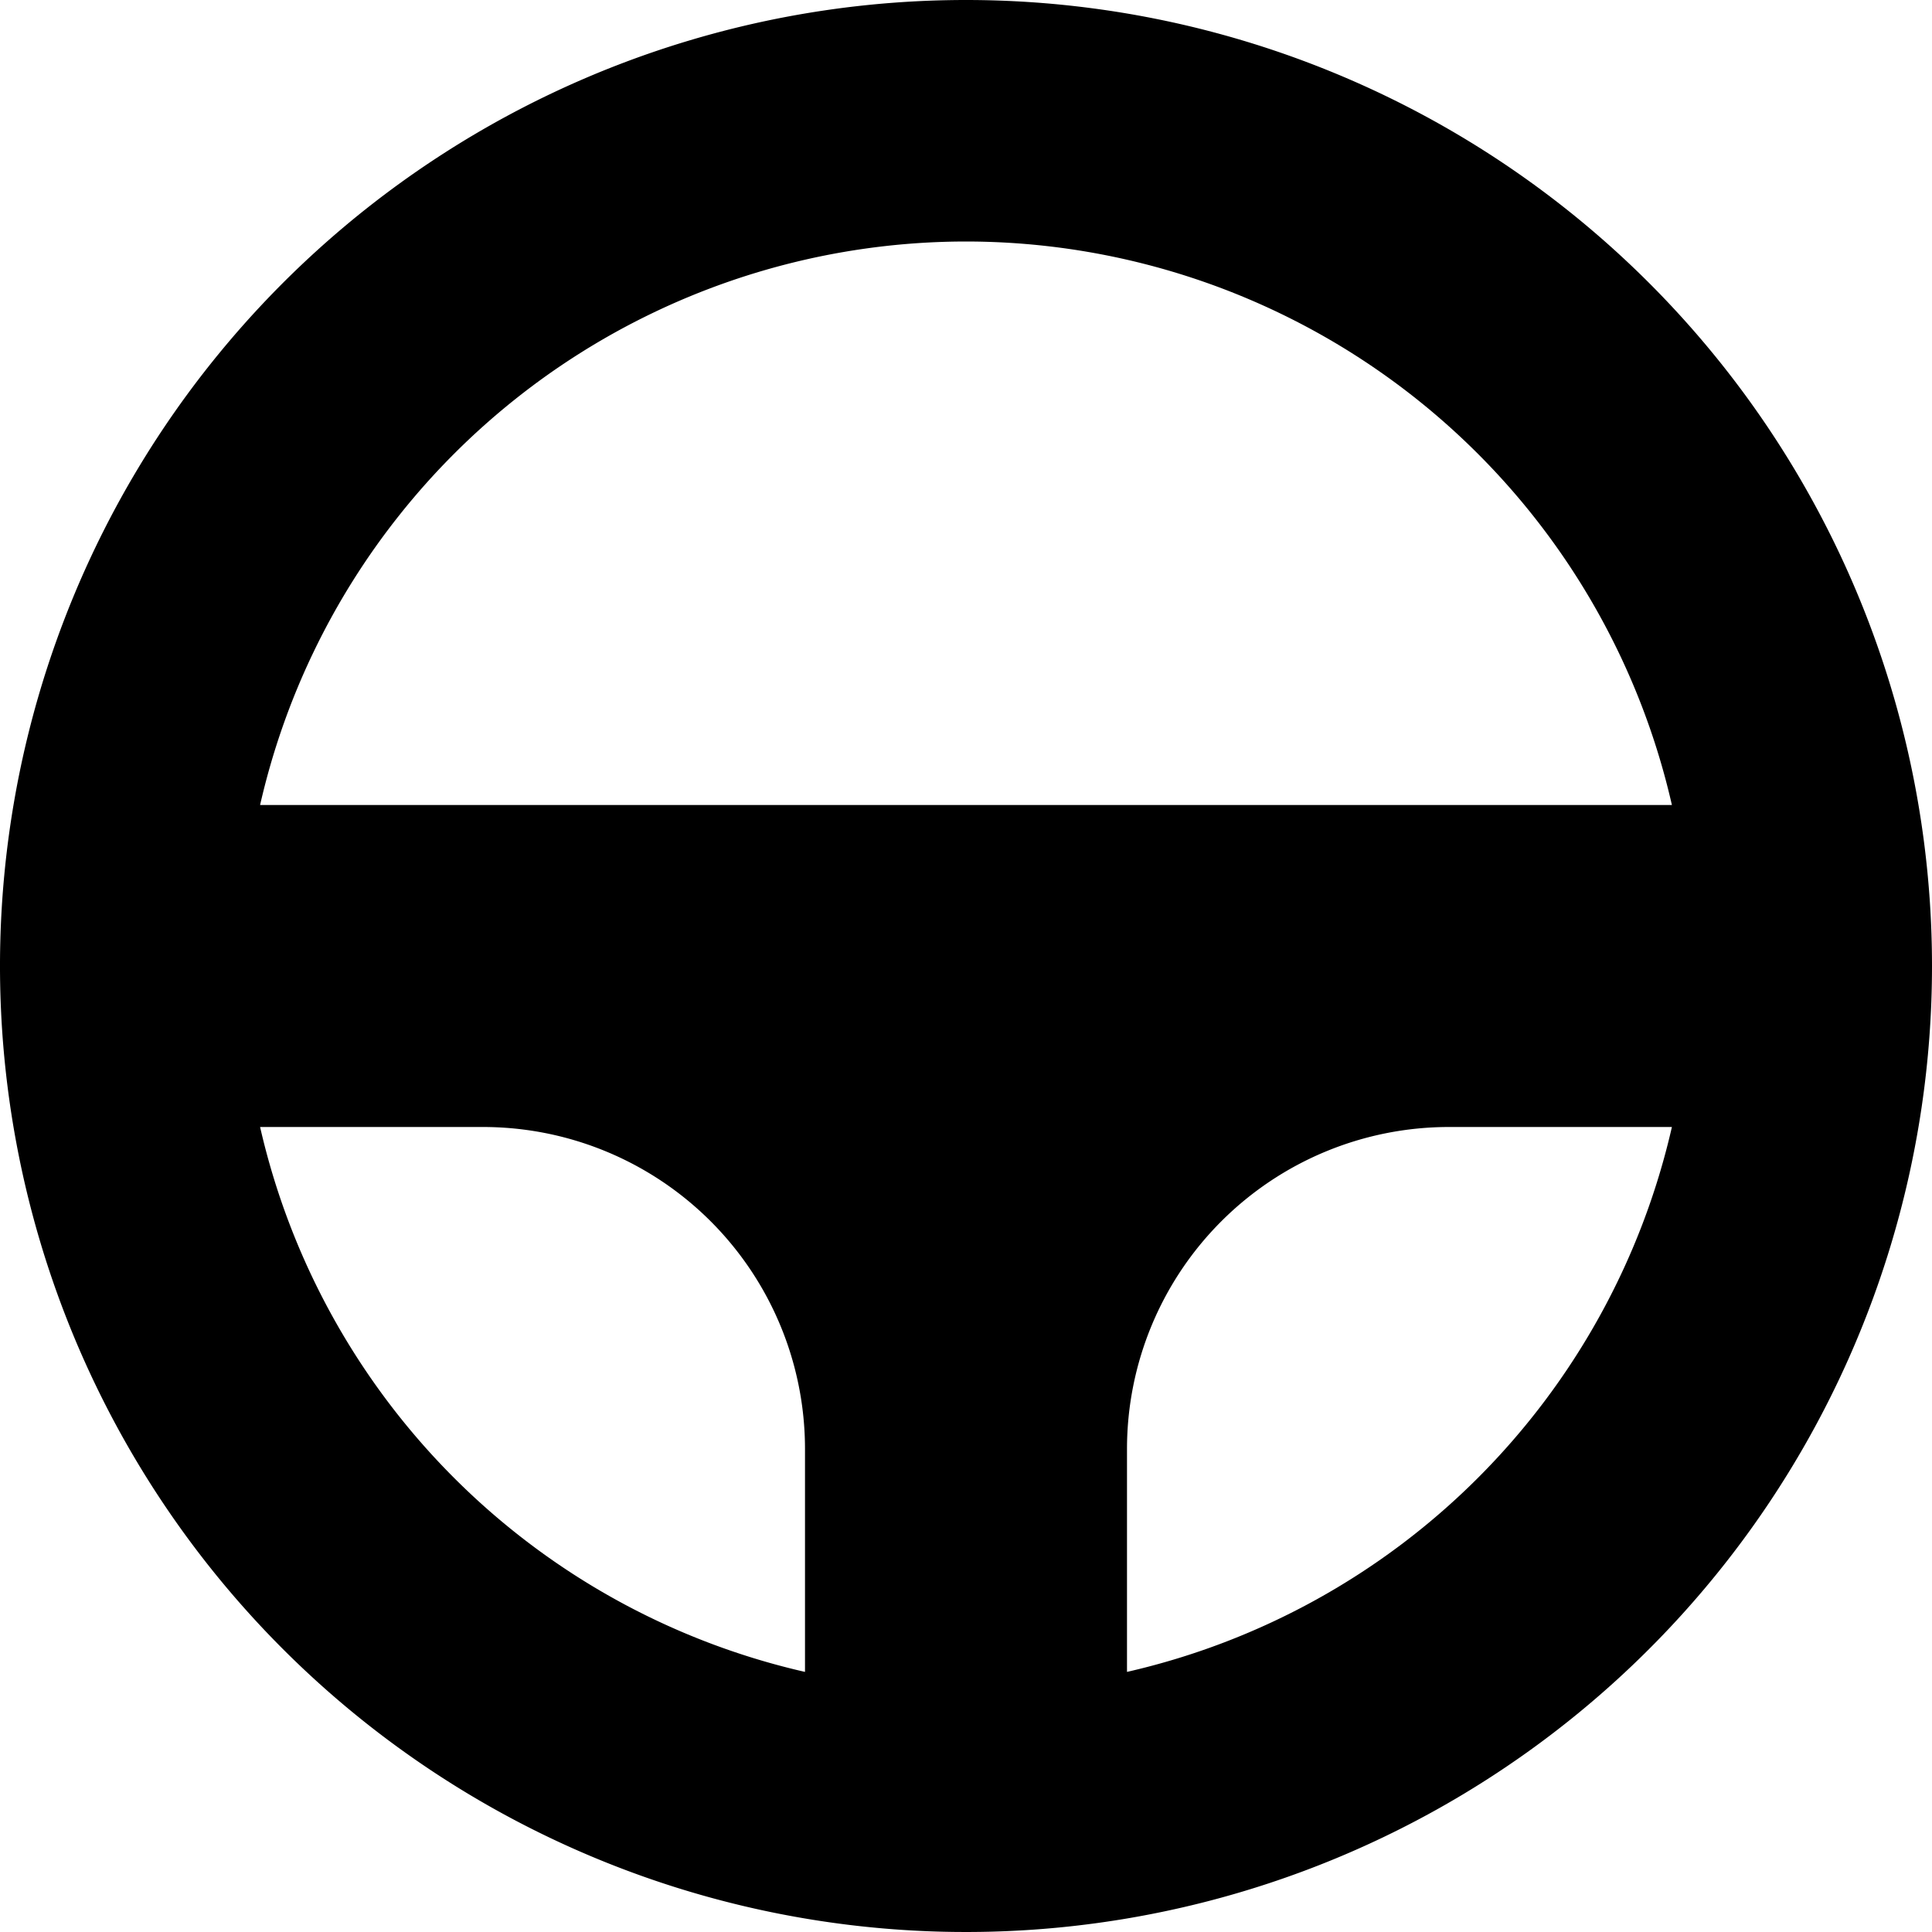 <svg id="nc_icon" version="1.1" xmlns="http://www.w3.org/2000/svg" xmlns:xlink="http://www.w3.org/1999/xlink" x="0px" y="0px" viewBox="0 0 24 24" xml:space="preserve" ><g class="nc-icon-wrapper" fill="currentColor"><path d="M12,0A12,12,0,1,0,24,12,12,12,0,0,0,12,0Zm0,3a9,9,0,0,1,8.769,7H3.231A9,9,0,0,1,12,3ZM3.231,14H6a4,4,0,0,1,4,4v2.769A9,9,0,0,1,3.231,14ZM14,20.769V18a4,4,0,0,1,4-4h2.769A9,9,0,0,1,14,20.769Z" fill="currentColor"></path></g></svg>